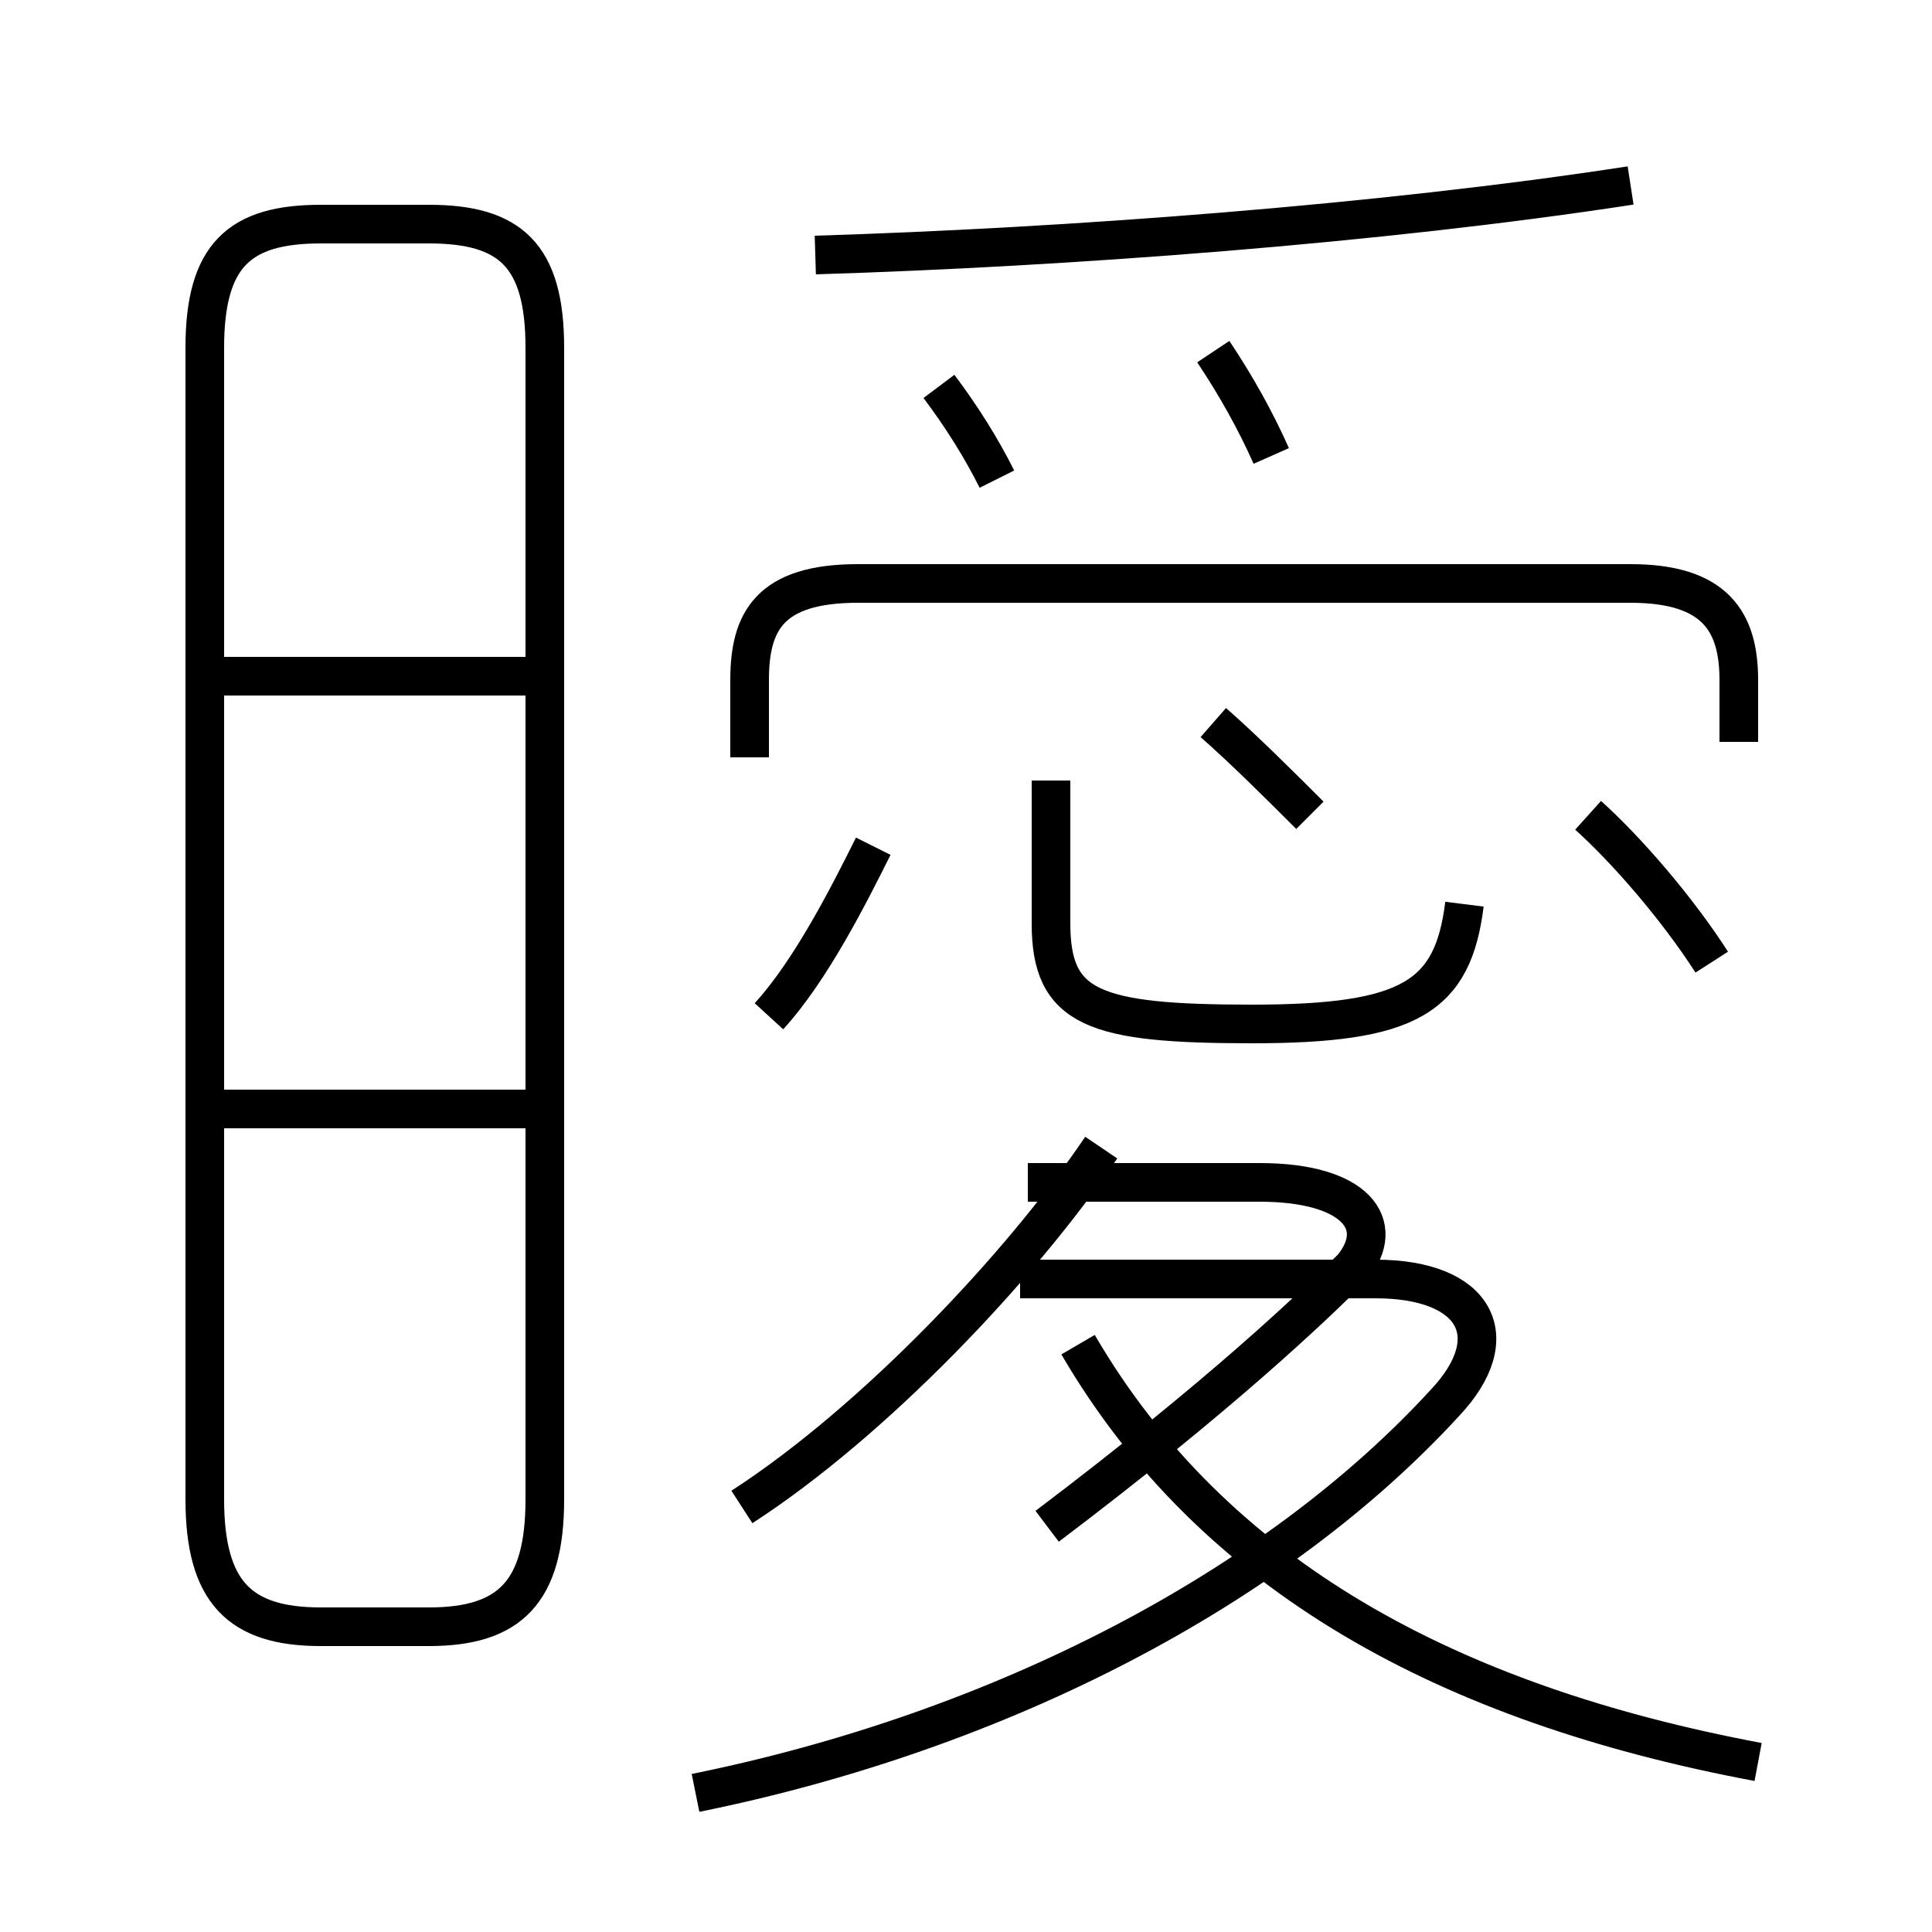 <?xml version='1.0' encoding='utf8'?>
<svg viewBox="0.0 -6.0 50.0 50.0" version="1.1" xmlns="http://www.w3.org/2000/svg">
<rect x="0.0" y="-6.0" width="50.0" height="50.0" fill="#808080" stroke="none"/>
<rect x="-1000" y="-1000" width="2000" height="2000" stroke="white" fill="white"/>
<g style="fill:white;stroke:#000000;  stroke-width:1">
<path d="M 8.3 -1.9 L 11.1 -1.9 C 13.2 -1.9 14.1 -2.8 14.1 -5.2 L 14.1 -35.0 C 14.1 -37.4 13.2 -38.2 11.1 -38.2 L 8.3 -38.2 C 6.2 -38.2 5.3 -37.4 5.3 -35.0 L 5.3 -5.2 C 5.3 -2.8 6.2 -1.9 8.3 -1.9 Z M 13.6 -15.3 L 5.5 -15.3 M 18.0 2.4 C 25.9 0.8 33.0 -2.9 37.4 -7.7 C 39.0 -9.4 38.2 -10.9 35.6 -10.9 L 26.4 -10.9 M 13.6 -26.5 L 5.5 -26.5 M 19.2 -5.0 C 22.6 -7.2 26.4 -11.2 28.5 -14.3 M 45.5 1.6 C 37.5 0.1 31.4 -3.2 27.9 -9.2 M 19.9 -17.7 C 21.0 -18.9 22.0 -20.9 22.6 -22.1 M 27.1 -4.5 C 31.6 -7.9 34.0 -10.2 35.0 -11.2 C 35.9 -12.3 35.1 -13.4 32.6 -13.4 L 26.6 -13.4 M 37.9 -20.6 C 37.6 -18.2 36.5 -17.5 32.4 -17.5 C 28.3 -17.5 27.2 -17.9 27.2 -20.1 L 27.2 -23.8 M 33.9 -22.9 C 33.2 -23.6 32.2 -24.6 31.4 -25.3 M 45.0 -24.8 L 45.0 -26.4 C 45.0 -27.9 44.4 -28.9 42.2 -28.9 L 22.2 -28.9 C 19.9 -28.9 19.4 -27.9 19.4 -26.4 L 19.4 -24.4 M 44.3 -19.1 C 43.4 -20.5 42.1 -22.0 41.1 -22.9 M 25.8 -31.6 C 25.4 -32.4 24.9 -33.2 24.3 -34.0 M 32.9 -32.2 C 32.5 -33.1 32.0 -34.0 31.4 -34.9 M 21.1 -37.4 C 27.6 -37.6 35.7 -38.2 42.2 -39.2" transform="translate(0.0 38.0)" />
</g>
</svg>